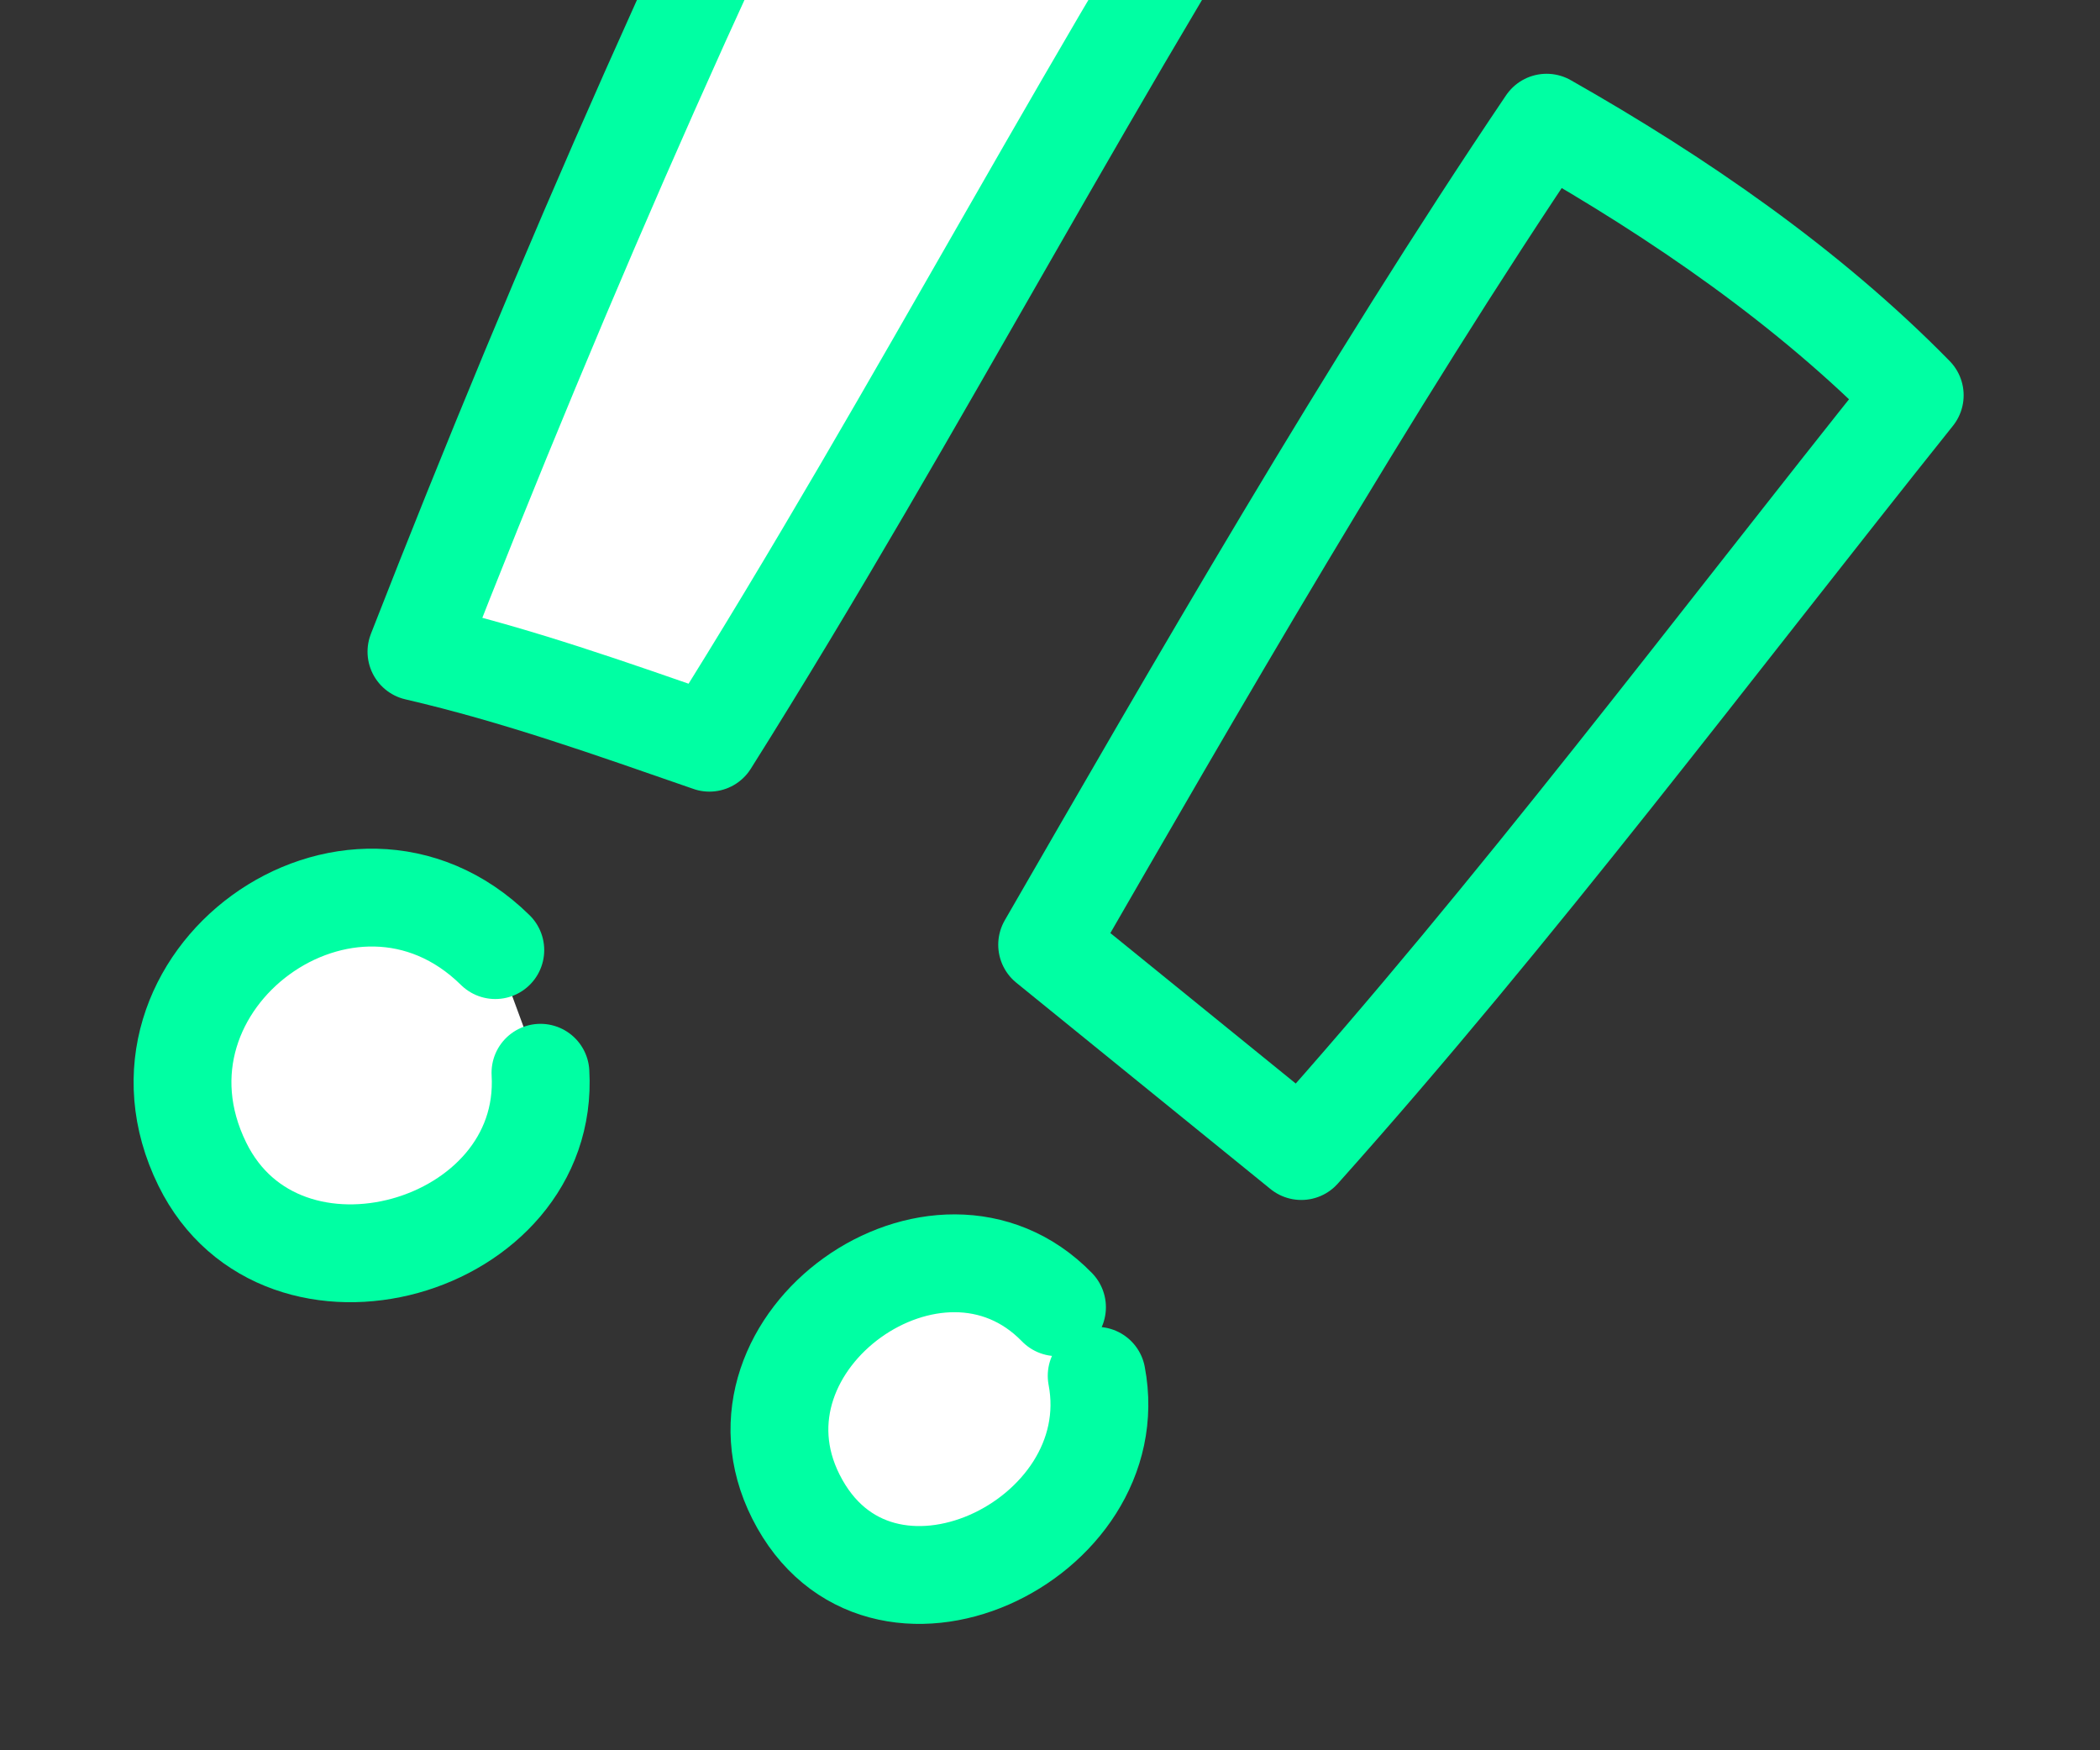 <svg width="36" height="30" viewBox="0 0 36 30" fill="none" xmlns="http://www.w3.org/2000/svg">
<rect x="0" y="0" width="36" height="30" fill="#333333" stroke="none"/>
<path fill-rule="evenodd" clip-rule="evenodd" d="M12.145 12.724C10.475 12.146 8.874 11.572 7.139 11.17C9.665 4.704 12.454 -1.656 15.617 -7.836C18.136 -7.247 20.396 -6.146 22.553 -4.734C18.857 0.944 15.771 6.996 12.161 12.73C12.156 12.728 12.15 12.726 12.145 12.724Z" fill="white" stroke="#00FFA3" stroke-width="1.677" stroke-miterlimit="1.5" stroke-linecap="round" stroke-linejoin="round"/>
<path fill-rule="evenodd" clip-rule="evenodd" d="M8.491 16.285C6.01 13.843 1.924 16.808 3.468 19.953C4.834 22.735 9.441 21.425 9.265 18.387" fill="white"/>
<path d="M8.491 16.285C6.01 13.843 1.924 16.808 3.468 19.953C4.834 22.735 9.441 21.425 9.265 18.387" stroke="#00FFA3" stroke-width="1.677" stroke-miterlimit="1.5" stroke-linecap="round" stroke-linejoin="round"/>
<path d="M32.824 6.775C29.358 11.111 26.011 15.587 22.308 19.729L17.951 16.193C20.456 11.854 23.444 6.649 26.513 2.103C28.769 3.383 31.001 4.915 32.824 6.775Z" stroke="#00FFA3" stroke-width="1.677" stroke-miterlimit="1.5" stroke-linecap="round" stroke-linejoin="round"/>
<path fill-rule="evenodd" clip-rule="evenodd" d="M18.12 22.406C16.081 20.308 12.3 22.984 13.644 25.652C15.06 28.464 19.342 26.418 18.8 23.581" fill="white"/>
<path d="M18.12 22.406C16.081 20.308 12.3 22.984 13.644 25.652C15.06 28.464 19.342 26.418 18.8 23.581" stroke="#00FFA3" stroke-width="1.677" stroke-miterlimit="1.5" stroke-linecap="round" stroke-linejoin="round"/>
</svg>
